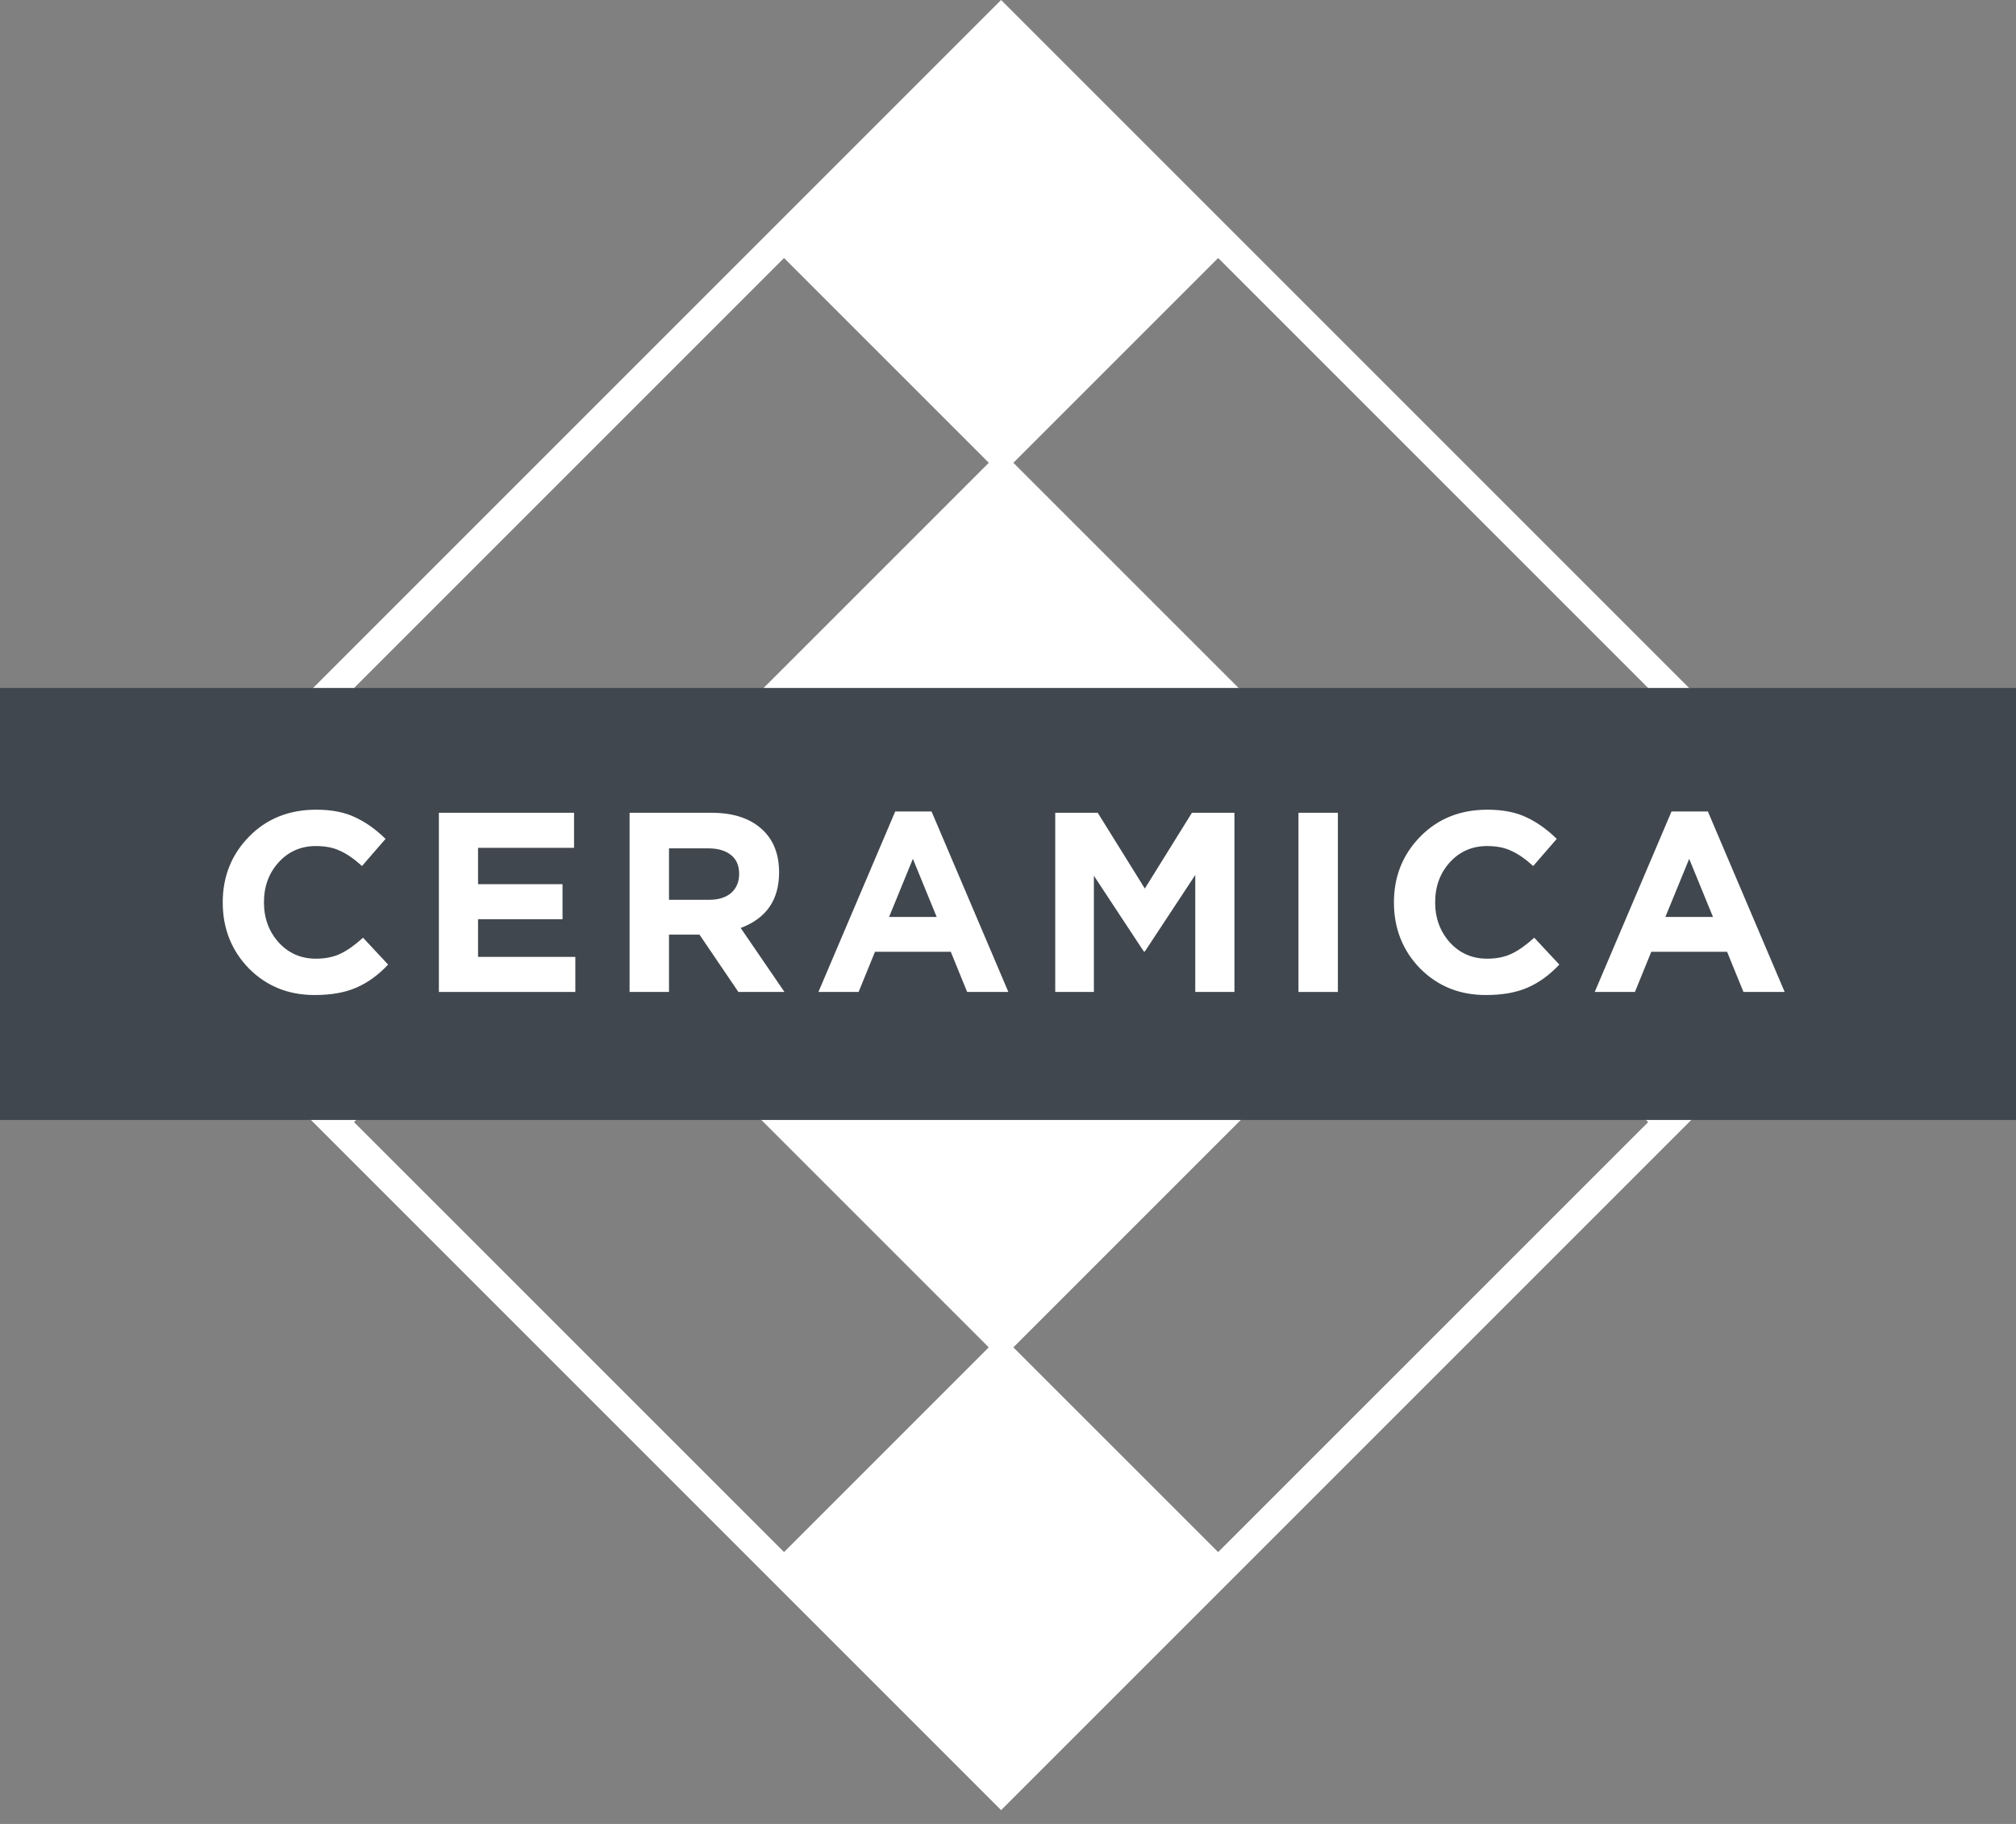 <svg width="126" height="114" viewBox="0 0 126 114" fill="none" xmlns="http://www.w3.org/2000/svg">
<rect x="0" y="0" width="126" height="114" fill="#808080" stroke="none"/>
<path d="M62.569 -0L6 56.568L62.569 113.137L119.137 56.568L62.569 -0ZM75.845 69.845L49.291 69.847L49.29 43.289L75.848 43.291L75.845 69.845ZM61.801 28.924L48.363 42.362L34.924 55.801L22.126 43.002L49.002 16.126L61.801 28.924ZM63.336 84.213L76.775 70.774L90.213 57.336L103.011 70.134L76.134 97.01L63.336 84.213ZM90.21 55.799L76.775 42.363L63.336 28.924L76.135 16.125L103.01 43L90.21 55.799ZM34.922 57.338L48.361 70.777L61.796 84.213L49.001 97.008L22.126 70.134L34.922 57.338Z" fill="white"/>
<path d="M0 43H126V70H0V43Z" fill="#40474E"/>
<path d="M19.665 62.192C18.023 62.192 16.652 61.637 15.553 60.528C14.465 59.408 13.921 58.032 13.921 56.4C13.921 54.779 14.471 53.408 15.569 52.288C16.668 51.168 18.065 50.608 19.761 50.608C20.732 50.608 21.548 50.768 22.209 51.088C22.871 51.397 23.5 51.845 24.097 52.432L22.625 54.128C22.145 53.691 21.692 53.376 21.265 53.184C20.849 52.981 20.343 52.88 19.745 52.88C18.807 52.88 18.028 53.221 17.409 53.904C16.801 54.576 16.497 55.408 16.497 56.4C16.497 57.381 16.801 58.213 17.409 58.896C18.028 59.579 18.807 59.92 19.745 59.92C20.343 59.92 20.86 59.813 21.297 59.6C21.735 59.387 22.199 59.056 22.689 58.608L24.257 60.288C23.649 60.939 22.988 61.419 22.273 61.728C21.569 62.037 20.7 62.192 19.665 62.192Z" fill="white"/>
<path d="M27.43 62V50.8H35.878V52.992H29.878V55.264H35.158V57.456H29.878V59.808H35.958V62H27.43Z" fill="white"/>
<path d="M39.349 62V50.8H44.469C45.887 50.8 46.975 51.179 47.733 51.936C48.373 52.576 48.693 53.44 48.693 54.528C48.693 56.245 47.893 57.403 46.293 58L49.029 62H46.149L43.717 58.416H41.813V62H39.349ZM41.813 56.24H44.309C44.906 56.24 45.37 56.096 45.701 55.808C46.031 55.509 46.197 55.115 46.197 54.624C46.197 54.101 46.026 53.707 45.685 53.44C45.343 53.163 44.869 53.024 44.261 53.024H41.813V56.24Z" fill="white"/>
<path d="M51.151 62L55.951 50.72H58.223L63.023 62H60.447L59.423 59.488H54.687L53.663 62H51.151ZM55.567 57.312H58.543L57.055 53.68L55.567 57.312Z" fill="white"/>
<path d="M65.952 62V50.8H68.608L71.552 55.536L74.496 50.8H77.152V62H74.704V54.688L71.552 59.472H71.488L68.368 54.736V62H65.952Z" fill="white"/>
<path d="M81.154 62V50.8H83.618V62H81.154Z" fill="white"/>
<path d="M92.865 62.192C91.223 62.192 89.852 61.637 88.753 60.528C87.665 59.408 87.121 58.032 87.121 56.4C87.121 54.779 87.671 53.408 88.769 52.288C89.868 51.168 91.265 50.608 92.961 50.608C93.932 50.608 94.748 50.768 95.409 51.088C96.071 51.397 96.7 51.845 97.297 52.432L95.825 54.128C95.345 53.691 94.892 53.376 94.465 53.184C94.049 52.981 93.543 52.88 92.945 52.88C92.007 52.88 91.228 53.221 90.609 53.904C90.001 54.576 89.697 55.408 89.697 56.4C89.697 57.381 90.001 58.213 90.609 58.896C91.228 59.579 92.007 59.92 92.945 59.92C93.543 59.92 94.06 59.813 94.497 59.6C94.935 59.387 95.399 59.056 95.889 58.608L97.457 60.288C96.849 60.939 96.188 61.419 95.473 61.728C94.769 62.037 93.9 62.192 92.865 62.192Z" fill="white"/>
<path d="M99.67 62L104.47 50.72H106.742L111.542 62H108.966L107.942 59.488H103.206L102.182 62H99.67ZM104.086 57.312H107.062L105.574 53.68L104.086 57.312Z" fill="white"/>
</svg>
